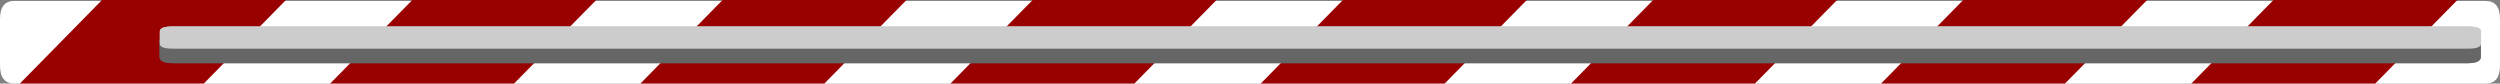 <?xml version="1.0" encoding="UTF-8" standalone="no"?>
<svg xmlns:xlink="http://www.w3.org/1999/xlink" height="17.85px" width="534.2px" xmlns="http://www.w3.org/2000/svg">
  <rect width="100%" height="100%" fill="#808080" stroke="none"/>
  <g transform="matrix(1, 0, 0, 1, 0.0, 0.0)">
    <path d="M534.2 14.0 Q534.2 17.85 531.15 17.85 L3.05 17.85 Q0.0 17.85 0.0 14.0 L0.0 4.05 Q0.0 0.2 3.05 0.2 L531.15 0.2 Q534.2 0.2 534.2 4.05 L534.2 14.0" fill="#ffffff" fill-rule="evenodd" stroke="none"/>
    <path d="M43.55 17.85 L4.25 17.85 21.8 0.0 61.1 0.0 43.55 17.85" fill="#990000" fill-rule="evenodd" stroke="none"/>
    <path d="M109.85 17.85 L70.55 17.85 88.1 0.0 127.4 0.0 109.85 17.85" fill="#990000" fill-rule="evenodd" stroke="none"/>
    <path d="M176.15 17.85 L136.85 17.85 154.4 0.0 193.7 0.0 176.15 17.85" fill="#990000" fill-rule="evenodd" stroke="none"/>
    <path d="M220.65 0.0 L259.95 0.0 242.4 17.85 203.1 17.85 220.65 0.0" fill="#990000" fill-rule="evenodd" stroke="none"/>
    <path d="M286.95 0.0 L326.25 0.0 308.7 17.85 269.4 17.85 286.95 0.0" fill="#990000" fill-rule="evenodd" stroke="none"/>
    <path d="M375.0 17.85 L335.7 17.85 353.25 0.0 392.55 0.0 375.0 17.85" fill="#990000" fill-rule="evenodd" stroke="none"/>
    <path d="M441.25 17.85 L401.95 17.85 419.5 0.0 458.8 0.0 441.25 17.85" fill="#990000" fill-rule="evenodd" stroke="none"/>
    <path d="M507.55 17.85 L468.25 17.85 485.8 0.0 525.1 0.0 507.55 17.85" fill="#990000" fill-rule="evenodd" stroke="none"/>
    <path d="M530.1 8.65 L530.1 12.15 Q530.1 13.5 527.3 13.5 L36.95 13.5 Q34.1 13.5 34.1 12.15 L34.1 8.65 Q34.1 7.3 36.95 7.3 L527.3 7.3 Q530.1 7.3 530.1 8.65" fill="#666666" fill-rule="evenodd" stroke="none"/>
    <path d="M530.15 9.35 Q530.15 10.4 527.35 10.4 L36.95 10.4 Q34.15 10.4 34.15 9.35 L34.15 6.7 Q34.15 5.65 36.95 5.65 L527.35 5.65 Q530.15 5.65 530.15 6.7 L530.15 9.35" fill="#cccccc" fill-rule="evenodd" stroke="none"/>
    <path d="M530.1 8.65 L530.1 12.15 Q530.1 13.5 527.3 13.5 L36.95 13.5 Q34.1 13.5 34.1 12.15 L34.1 8.65 Q34.1 7.3 36.95 7.3 L527.3 7.3 Q530.1 7.3 530.1 8.65" fill="#666666" fill-rule="evenodd" stroke="none"/>
    <path d="M530.15 9.35 Q530.15 10.4 527.35 10.4 L36.95 10.4 Q34.15 10.4 34.15 9.35 L34.15 6.7 Q34.15 5.65 36.95 5.65 L527.35 5.65 Q530.15 5.65 530.15 6.7 L530.15 9.35" fill="#cccccc" fill-rule="evenodd" stroke="none"/>
  </g>
</svg>
